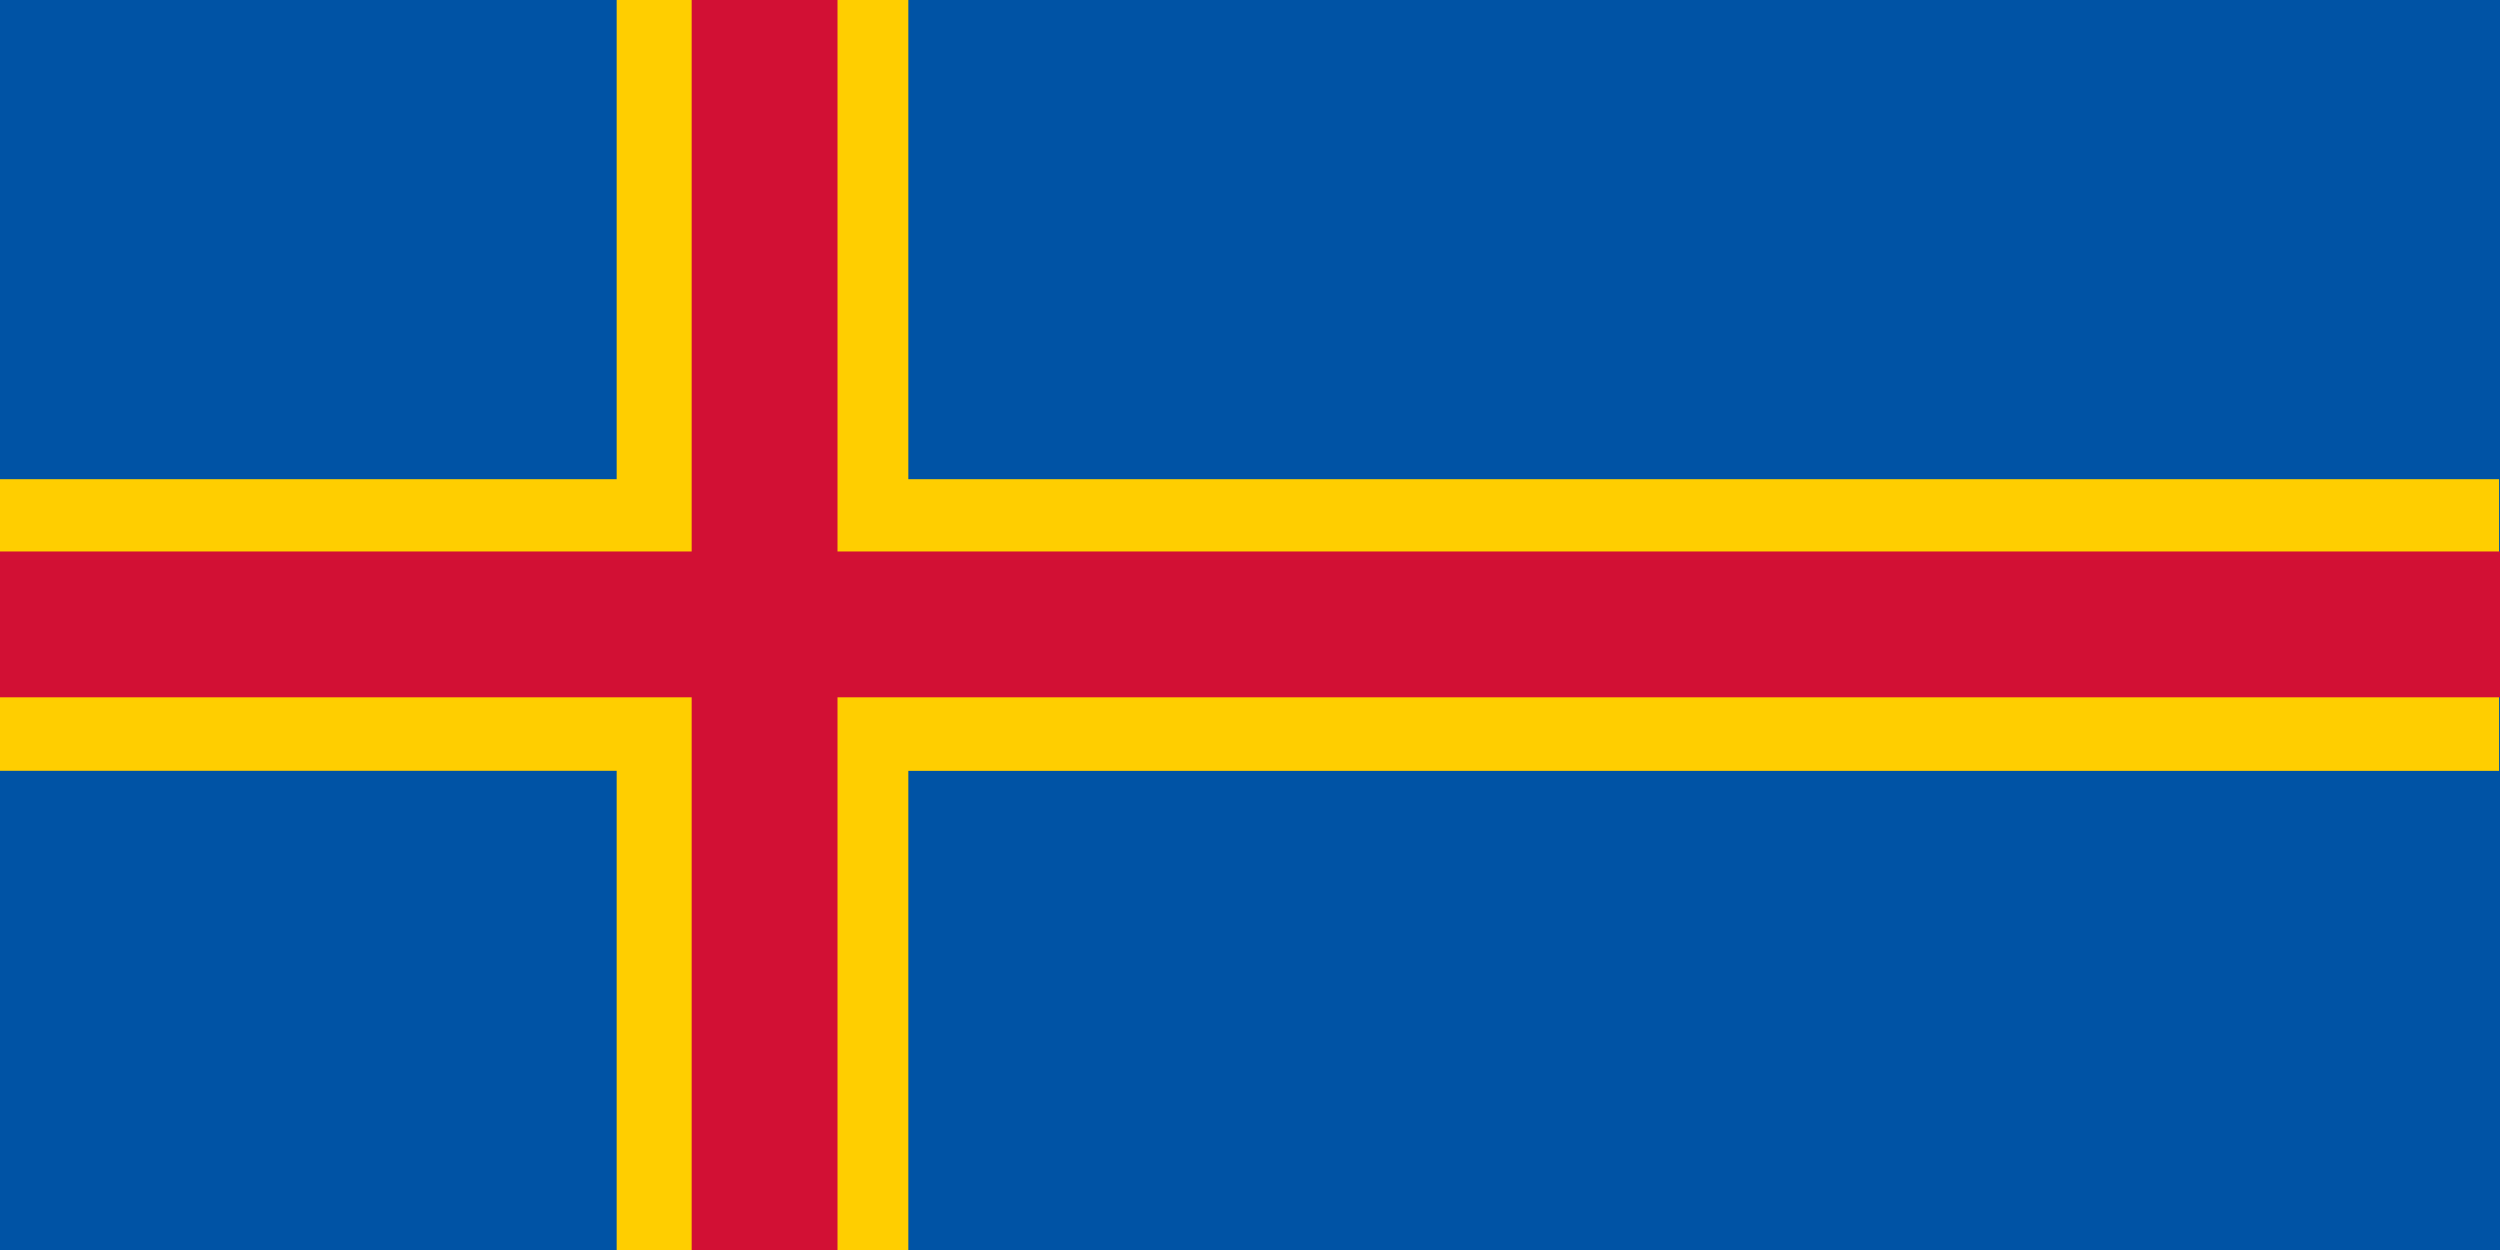 <svg xmlns="http://www.w3.org/2000/svg" width="600" height="300" fill="none"><rect width="100%" height="100%" fill="#333333" stroke="none"/><g clip-path="url(#a)"><path fill="#fff" d="M0 0h600v300H0z"/><path fill="#000" d="M600 0H0v300h600z"/><path fill="#0053A5" d="M0 0h600v300H0z"/><path fill="#FFCE00" d="M148 0h70v300h-70z"/><path fill="#FFCE00" d="M0 115h599.777v70H0z"/><path fill="#D21034" d="M166 0h35v300h-35z"/><path fill="#D21034" d="M0 132.354h600v35H0z"/></g><defs><clipPath id="a"><path fill="#fff" d="M0 0h600v300H0z"/></clipPath></defs></svg>